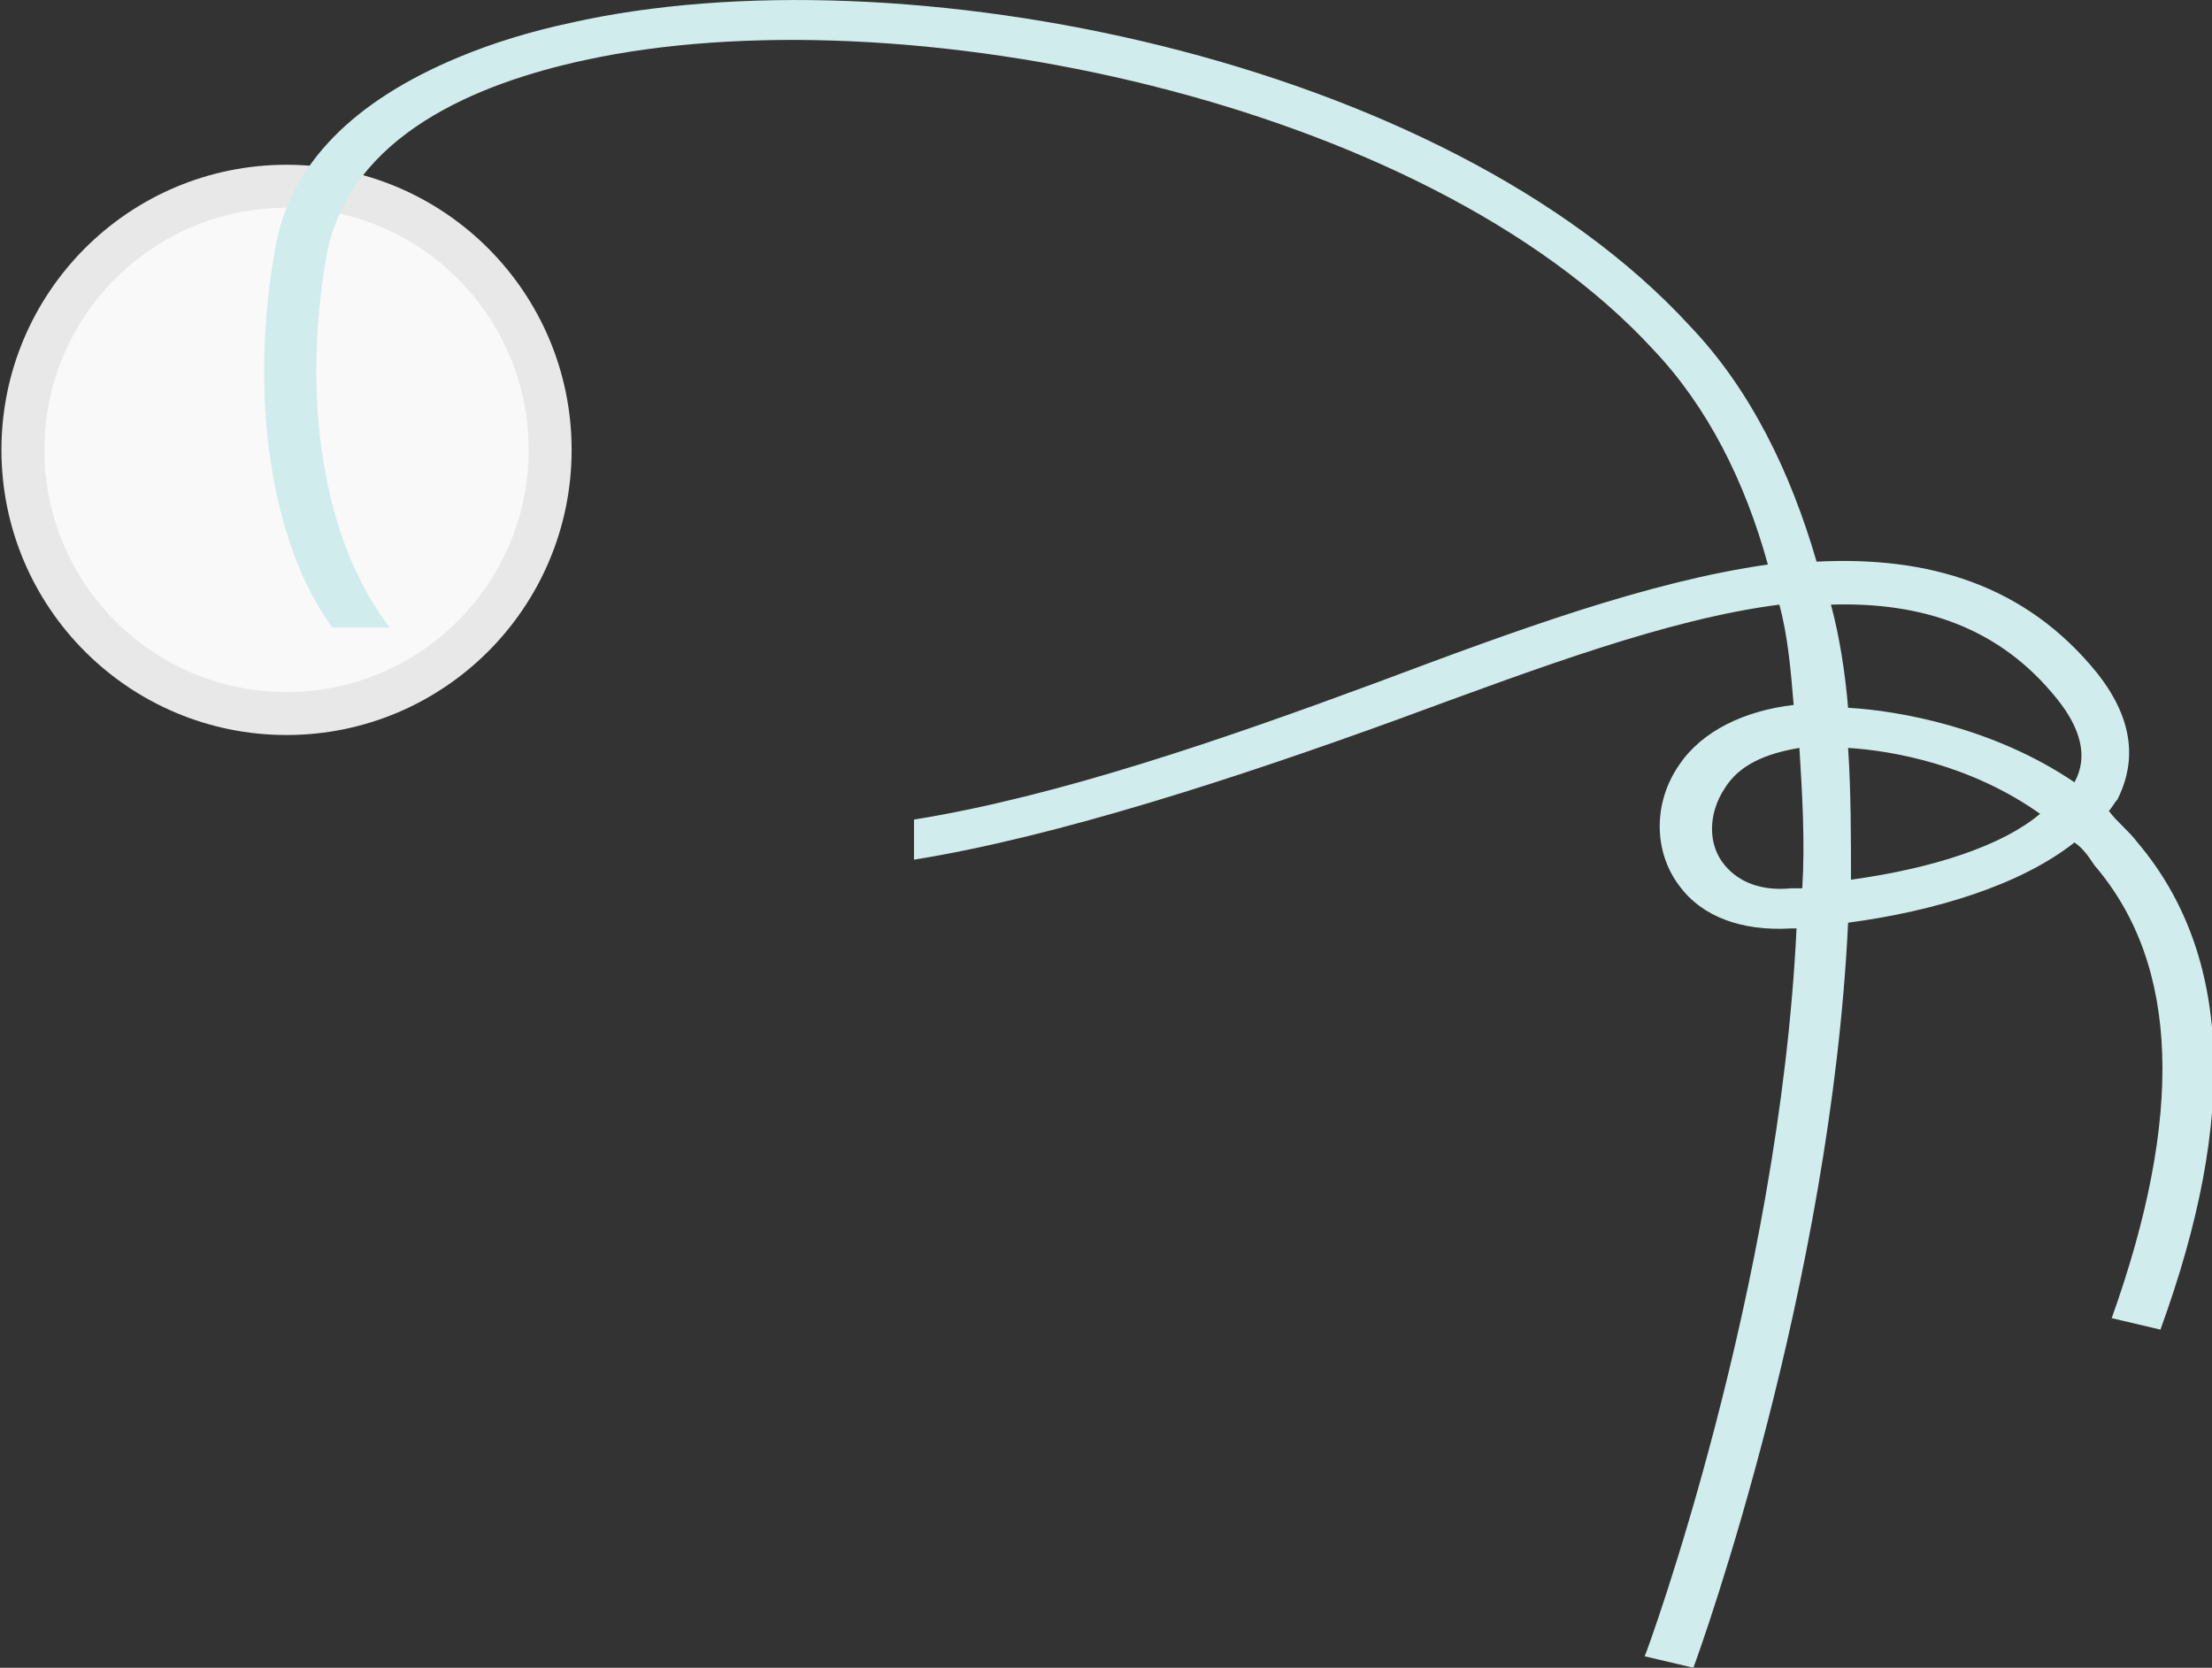 <?xml version="1.0" encoding="utf-8"?>
<!-- Generator: Adobe Illustrator 19.0.1, SVG Export Plug-In . SVG Version: 6.00 Build 0)  -->
<svg version="1.1" id="Layer_1" xmlns="http://www.w3.org/2000/svg" xmlns:xlink="http://www.w3.org/1999/xlink" x="0px" y="0px"
	 width="77.2px" height="58.2px" viewBox="-884 502.6 77.2 58.2" style="enable-background:new -884 502.6 77.2 58.2;"
	 xml:space="preserve">
<rect x="-884" y="502.6" width="77.2" height="58.2" fill="#333333" stroke="none"/>
<style type="text/css">
	.st0{fill:#F9F9F9;stroke:#E8E8E8;stroke-width:1.5;stroke-miterlimit:10;}
	.st1{fill:#D1ECEC;}
</style>
<circle class="st0" cx="-874" cy="518.3" r="9.2"/>
<path id="XMLID_56_" class="st1" d="M-809.4,532c-0.3-0.4-0.7-0.7-1-1.1c0.1-0.1,0.2-0.3,0.3-0.4c0.5-1,0.8-2.5-0.7-4.4
	c-2.5-3.1-5.9-4.1-9.8-3.9c-0.9-3.1-2.3-6-4.4-8.2c-8.6-9.4-27.6-13.2-39.1-10.6c-1.4,0.3-2.7,0.7-3.9,1.2c-3.6,1.5-5.9,3.7-6.4,6.7
	c-0.9,5-0.2,10.2,2,13.2h2c-2.3-3-3.1-7.9-2.2-13c0.8-4.2,5.3-6,9-6.8c11-2.4,29.3,1.4,37.3,10.1c1.9,2,3.2,4.6,4,7.5
	c-4.2,0.6-8.8,2.3-13.6,4.1c-5.4,2-11.2,4-16.2,4.8v1.4c5-0.8,11.4-2.9,16.9-4.9c4.9-1.8,9.4-3.5,13.3-4c0.3,1.1,0.4,2.3,0.5,3.5
	c-1.7,0.2-3.2,0.9-4,2.1c-0.9,1.3-0.9,3,0,4.2c0.8,1.1,2.2,1.6,3.9,1.5c0.1,0,0.1,0,0.2,0c-0.6,12.6-5.2,25.2-5.3,25.4l1.7,0.4
	c0.3-0.8,4.8-13.4,5.4-26c3-0.4,6-1.3,7.9-2.8c0.3,0.2,0.5,0.5,0.7,0.8c3,3.5,3.1,8.8,0.6,15.8l1.7,0.4
	C-805.9,541.6-806.1,535.9-809.4,532z M-821.1,533.6c-0.1,0-0.3,0-0.4,0c-1,0.1-1.8-0.2-2.3-0.8c-0.6-0.7-0.6-1.8,0-2.7
	c0.5-0.8,1.4-1.2,2.6-1.4C-821.1,530.3-821,532-821.1,533.6z M-819.4,533.3c0-1.5,0-3.1-0.1-4.6c1.6,0.1,4.3,0.6,6.7,2.3
	C-814.1,532.1-816.5,532.9-819.4,533.3z M-811.6,529.9L-811.6,529.9c-2.8-1.9-6.1-2.5-7.9-2.6c-0.1-1.2-0.3-2.5-0.6-3.6
	c3.2-0.1,5.9,0.8,7.9,3.3C-811.4,528-811.1,529-811.6,529.9z"/>
</svg>
